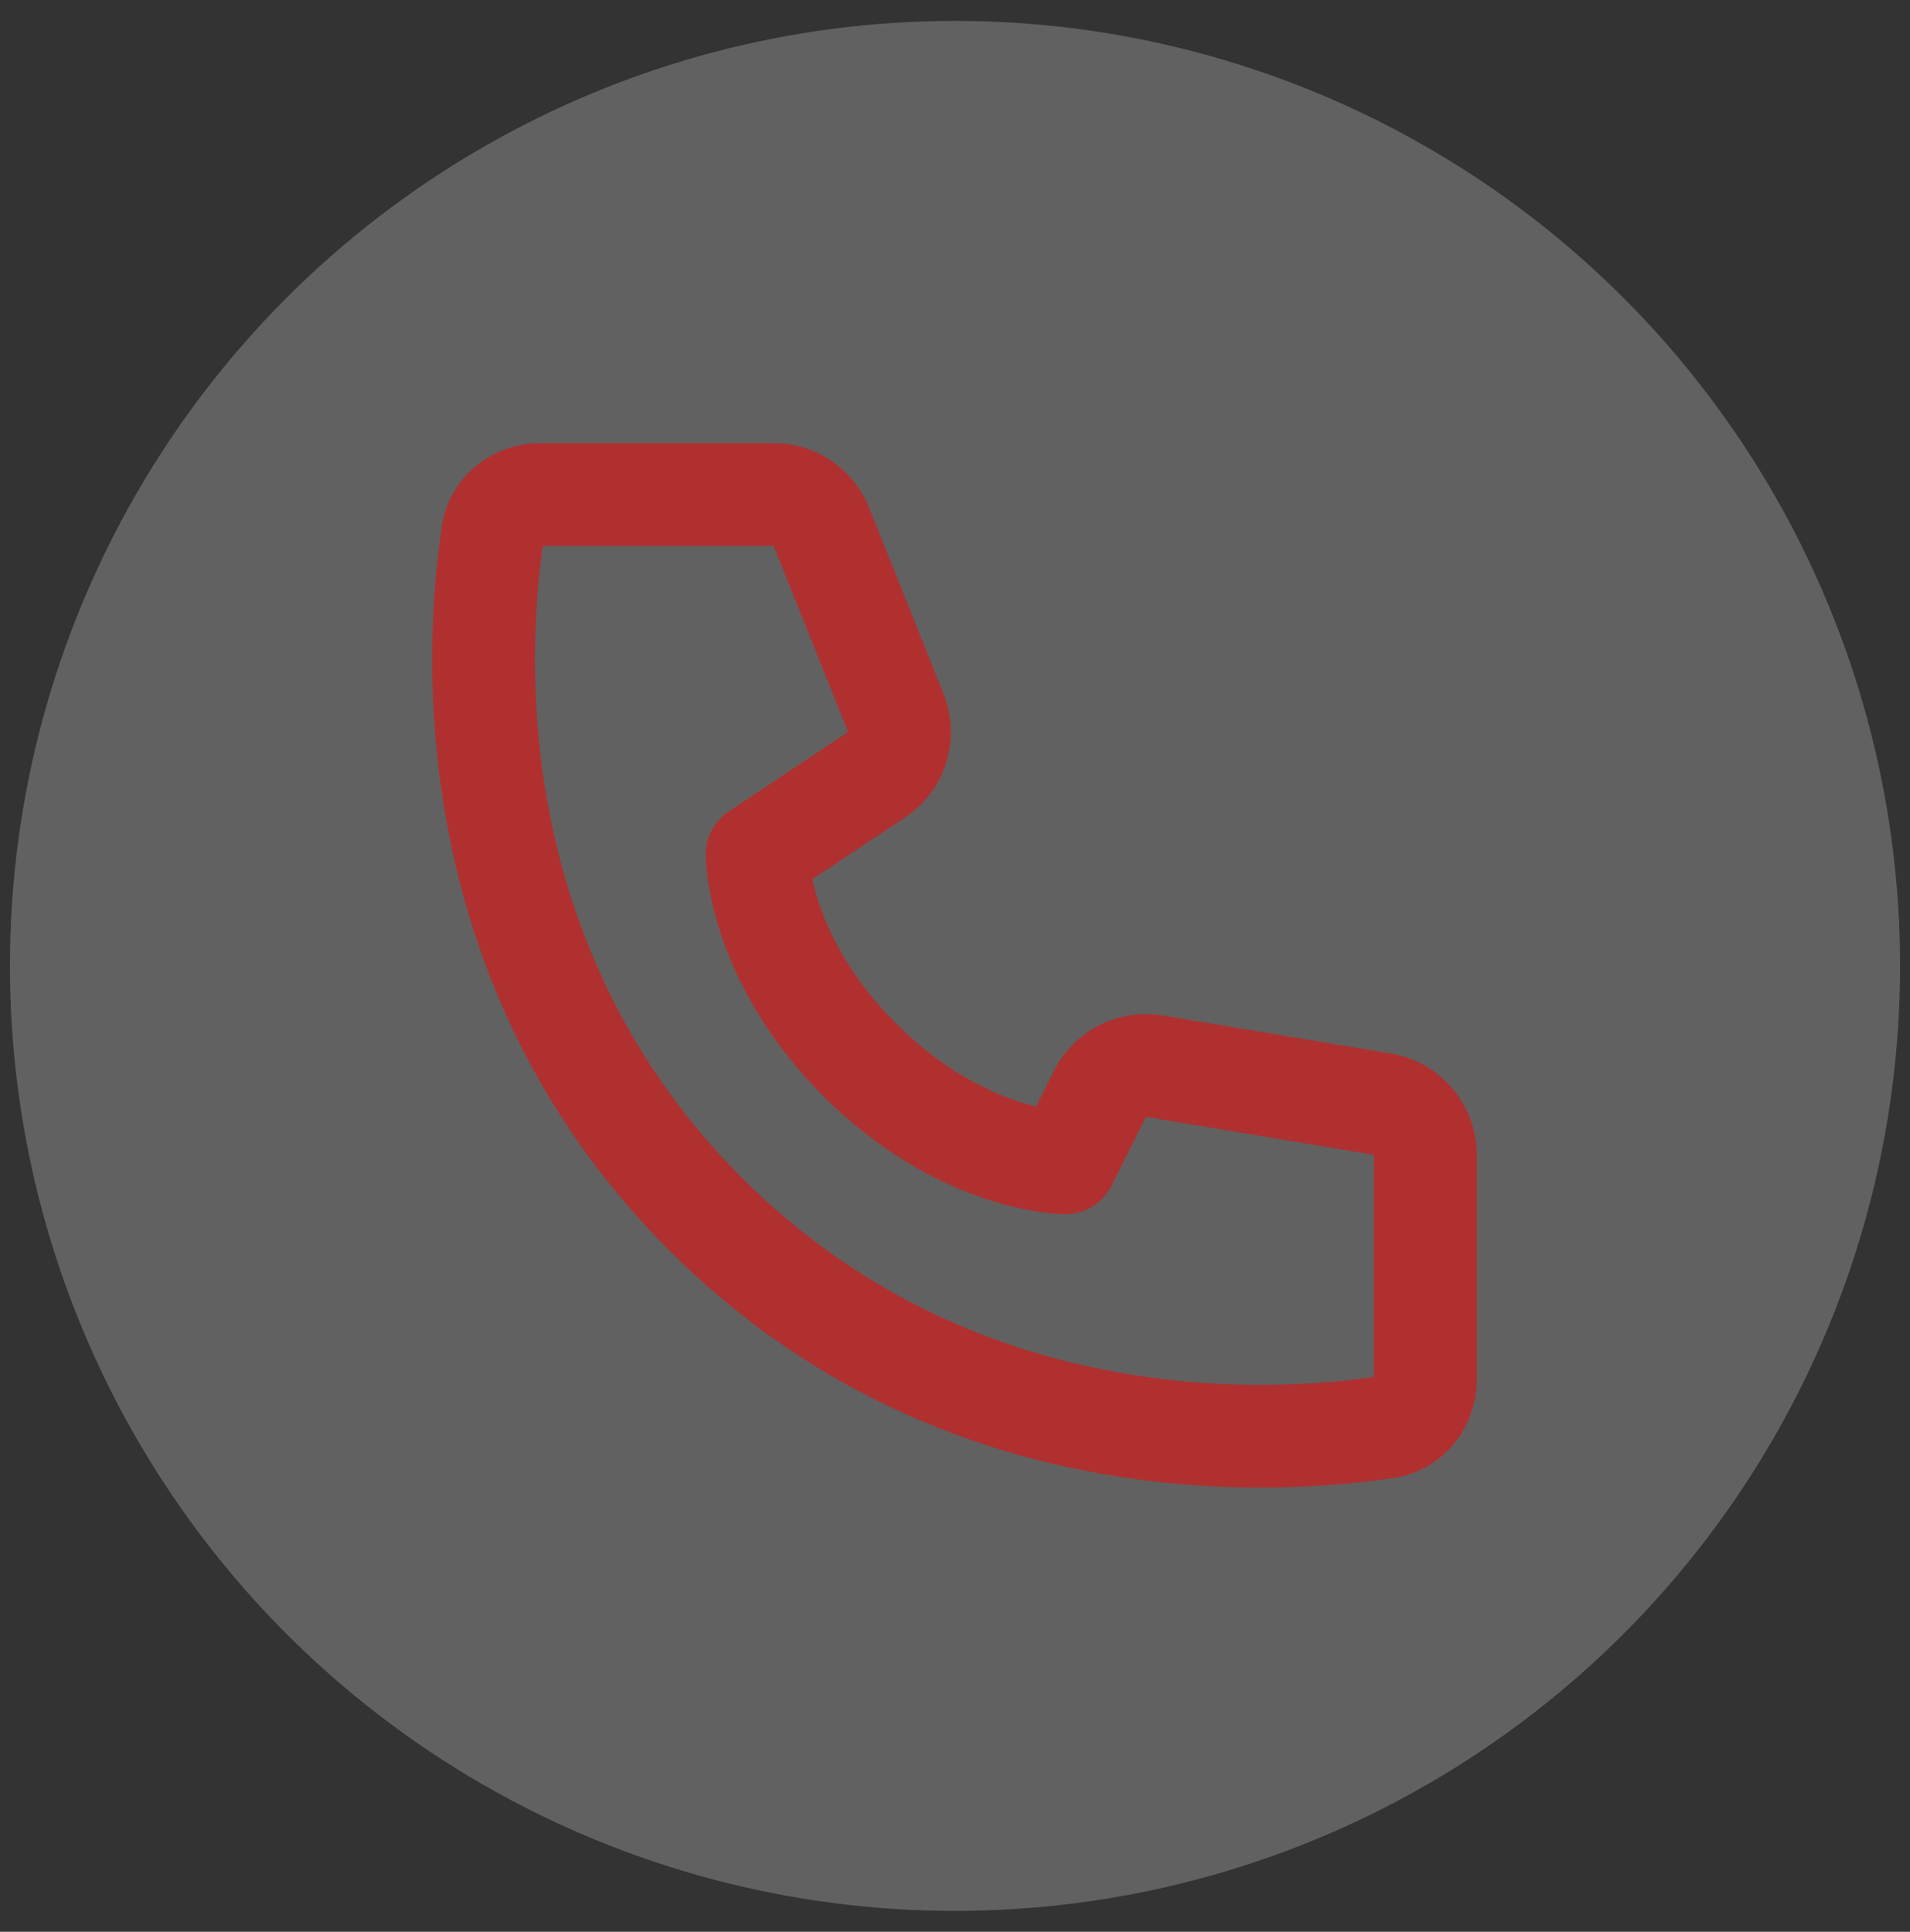 <svg width="87" height="88" viewBox="0 0 87 88" fill="none" xmlns="http://www.w3.org/2000/svg">
<rect x="0" y="0" width="87" height="88" fill="#333333" stroke="none"/>
<circle cx="43.5" cy="44" r="43.048" fill="white" fill-opacity="0.23"/>
<path d="M24.727 24.869H35.24L38.629 33.341L33.184 36.971C32.864 37.185 32.601 37.474 32.419 37.814C32.237 38.154 32.142 38.533 32.142 38.919C32.15 39.139 32.142 38.921 32.142 38.921V38.97C32.144 39.075 32.148 39.18 32.157 39.284C32.169 39.478 32.196 39.735 32.238 40.057C32.33 40.689 32.505 41.56 32.847 42.586C33.536 44.647 34.884 47.314 37.512 49.941C40.139 52.568 42.806 53.917 44.864 54.605C45.892 54.947 46.761 55.12 47.398 55.214C47.757 55.266 48.119 55.298 48.482 55.308L48.512 55.31H48.531C48.531 55.31 48.793 55.296 48.533 55.31C48.968 55.31 49.394 55.189 49.764 54.96C50.134 54.731 50.432 54.404 50.627 54.015L52.196 50.877L62.583 52.61V62.726C57.64 63.44 44.288 64.145 33.798 53.655C23.308 43.164 24.01 29.81 24.727 24.869ZM36.996 40.057L41.228 37.238C42.121 36.641 42.783 35.756 43.102 34.73C43.42 33.703 43.376 32.599 42.977 31.601L39.589 23.13C39.241 22.261 38.641 21.516 37.866 20.991C37.091 20.466 36.176 20.186 35.24 20.186H24.605C22.477 20.186 20.474 21.664 20.126 23.973C19.329 29.222 18.25 44.728 30.487 56.966C42.724 69.203 58.23 68.121 63.479 67.327C65.788 66.976 67.266 64.976 67.266 62.848V52.61C67.266 51.502 66.873 50.429 66.156 49.583C65.44 48.737 64.447 48.173 63.353 47.99L52.966 46.26C51.978 46.095 50.963 46.251 50.071 46.705C49.178 47.16 48.455 47.888 48.007 48.784L47.196 50.407C46.91 50.336 46.626 50.254 46.346 50.161C44.895 49.679 42.879 48.686 40.823 46.63C38.767 44.574 37.774 42.558 37.291 41.104C37.178 40.76 37.08 40.41 36.999 40.057H36.996Z" fill="#FF0000" fill-opacity="0.5"/>
</svg>
